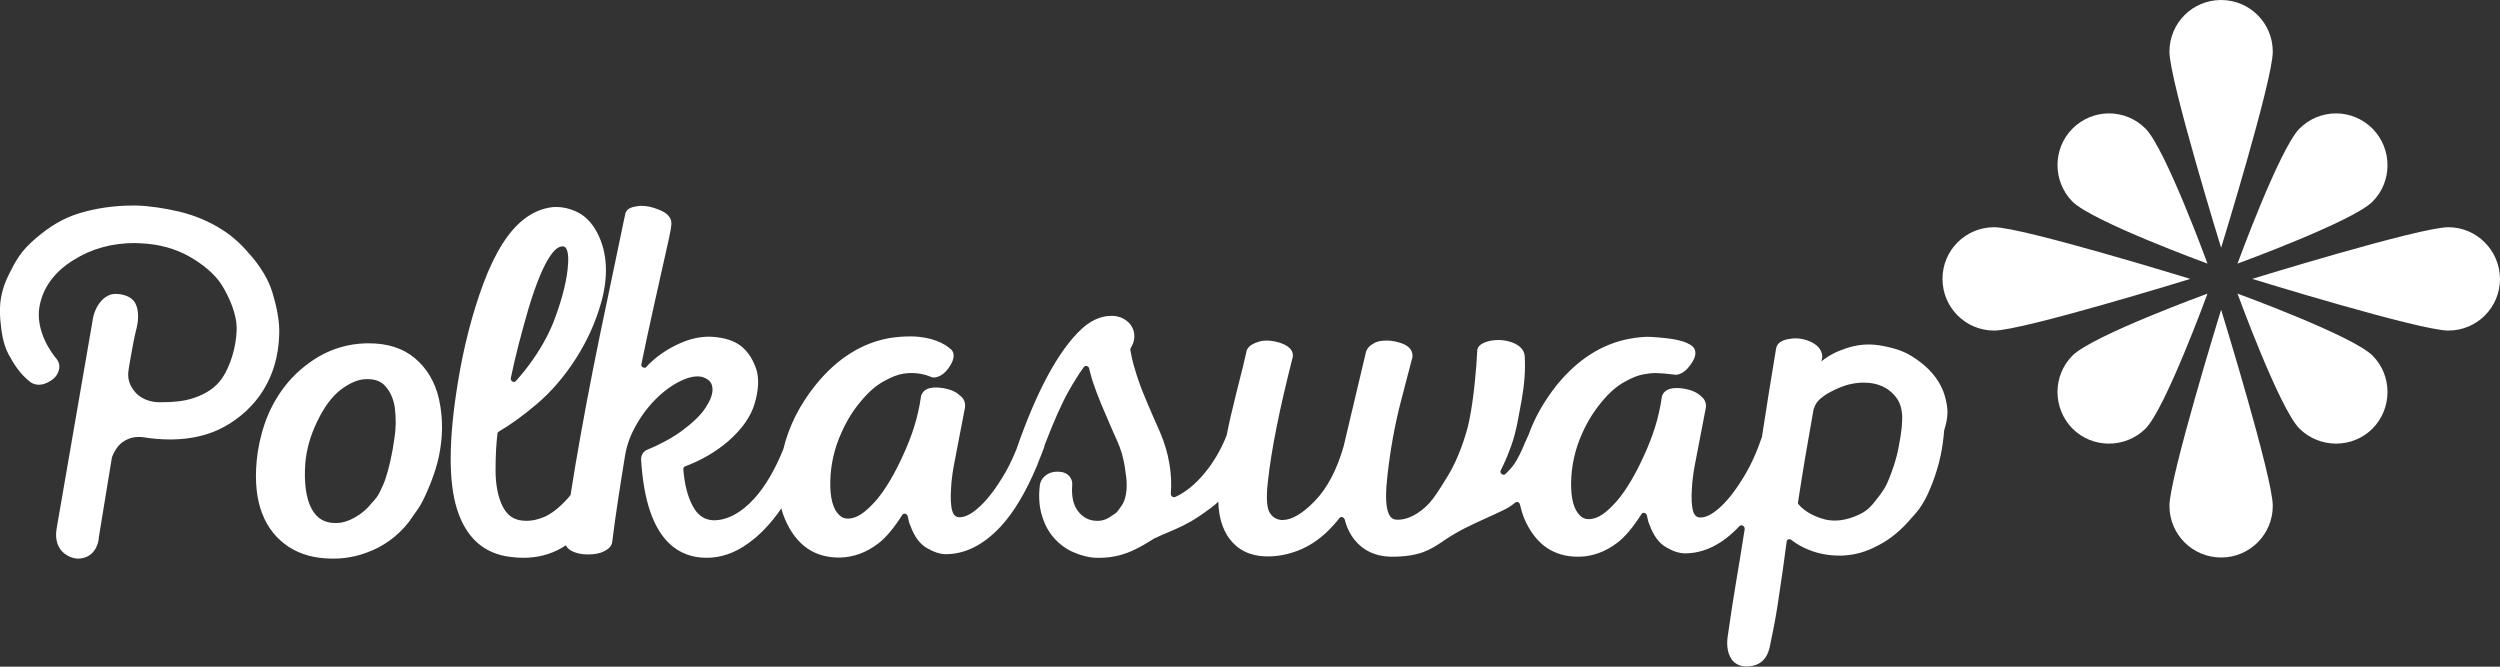 <?xml version="1.0" encoding="utf-8"?>
<svg version="1.1" xmlns="http://www.w3.org/2000/svg" xmlns:xlink="http://www.w3.org/1999/xlink" x="0px" y="0px"
	 viewBox="0 0 900 240" enable-background="new 0 0 900 240" xml:space="preserve">
<rect x="0" y="0" width="900" height="240" fill="#333333" stroke="none"/>
<g>
	<path fill="#FFFFFF" d="M149.3,128.9c-4.2-3.5-9.7-5.3-16.4-5.3c-0.4,0-0.9,0-1.3,0c-6.3,0.2-11.9,1.9-16.9,4.8
		c-4.9,2.9-9,6.6-12.2,10.7c-3.2,4.2-5.6,8.7-7.2,13.4c-1.6,4.7-2.5,9.2-2.9,13.4c-0.7,7.5,0,13.9,2,19c2,5.2,5.3,9.2,9.6,12
		c4.3,2.8,9.6,4.2,15.7,4.2c1.7,0,6.7,0,12.4-2.2c5.9-2.1,11.1-5.9,15.1-11l0.9-1.3c1.4-2,3.2-4.4,4.1-6.3c3-6.1,5.3-12.6,6.1-17.6
		c0.8-4.4,1.5-11.2-0.3-19.2C156.6,137.5,153.7,132.6,149.3,128.9z M142,157.8c-0.8,5.8-2.1,11.3-3.3,14.8c-0.3,0.9-0.9,2.4-2,4.6
		c-0.7,1.4-1.6,2.6-2.8,3.8c-1.7,2.2-3.7,3.9-6,5.2c-1.5,0.8-3.8,2.1-7.1,2.1c-3.9,0-6.7-1.6-8.6-5.1c-2-3.7-2.8-9.2-2.3-16.3
		c0.4-5.1,1.9-10.3,4.4-15.4c2.5-5.1,5.3-8.9,8.5-11.3c3.1-2.3,6-3.6,8.8-3.7c0.3,0,0.6,0,0.9,0c2.6,0,4.7,0.8,6.2,2.5
		c1.8,2,2.9,4.5,3.4,7.5C142.6,150.5,142.6,153.9,142,157.8z M94.9,140.3c-3.4,5.6-8.6,10.3-14.1,13.3c-5.4,3-11.8,4.5-18.8,4.6
		h-0.9c-3.2,0-6.4-0.3-9.6-0.8c-0.6-0.1-1.2-0.1-1.7-0.1c-3.2,0-6.3,1.7-7.9,4.2c-0.9,1.4-1.7,3-1.7,3.7l-4.6,28.1
		c0,0.6-0.3,4.9-3.9,6.9c-1.8,1-3.6,0.9-3.9,0.9c-2.6-0.2-4.9-1.7-6.1-3.4c-2-2.8-1.5-6.2-1.3-7.5l12.9-74.6c0.6-5,4-9.9,8.4-9.8
		c1.4,0,4.8,0.4,6.5,2.6c1.9,2.4,1.5,6.2,1.4,7.5c-0.2,1.3-0.5,2.7-1,4.6c-0.4,1.6-2,10.4-2.3,12.6c-0.5,3,0.2,5.5,2.3,8
		c2,2.4,5.3,3.6,8.3,3.7c0.5,0,0.9,0,1.2,0c4.1,0,8-0.3,11.6-1.5c4.1-1.4,7.9-3.5,10.5-7.5c2.6-4,4.8-10.5,5-17
		c0.2-5.5-2.7-11.9-5.3-16.1c-2.6-4.2-7.2-7.8-12-10.5c-4.9-2.7-10.6-4.3-17-4.6c-0.8,0-1.6-0.1-2.4-0.1c-8.1,0-15.5,2-22,6.1
		c-7,4.3-10.9,9.9-12.2,16.3s1.3,13.6,6.3,19.6c0.9,1.4,1,2.9,0.3,4.6c-0.6,1.5-2,2.8-4,3.7c-1,0.5-2,0.7-3,0.7c-1,0-2-0.3-2.9-0.9
		c-3.8-2.9-6.2-6.8-8-10.2c-2-3.8-2.5-8.2-2.9-12.4c-0.5-5.8,0.4-10.8,3-16c2.5-5,4.3-8.6,9.9-13.3c4.6-3.9,9.4-7.1,15.8-9
		c6-1.8,12.4-2.7,19-2.7H49c4.7,0.1,10,0.9,15.6,2.2c5.7,1.4,10.9,3.6,15.4,6.5c4.6,2.9,7.9,6.4,10.9,10c3,3.6,5.8,8,7.2,12.7
		c1.4,4.6,2.7,10.4,2.4,15.5C100.2,128.4,98.3,134.7,94.9,140.3z M700.1,142.4c-1.3-4.4-4.3-8.7-9-12.2c-4-3-6.8-4.2-11.1-5.2
		c-4.3-1-9.1-1.8-15.7,0.5c-3.3,1.1-6,2.5-8.6,4.6l0.3-1.4c0-0.1,0-0.2,0-0.3c0-1.6-0.8-3.8-4.2-5.4c-1.8-0.8-3.6-1.2-5.5-1.2
		c-0.7,0-1.3,0.1-2,0.2c-2.9,0.4-4.5,1.5-4.9,3.4c-1.8,10.8-3.5,21.4-5.1,31.9c-1.9,5.6-4.2,10.7-7,15.1c-2.9,4.7-5.8,8.3-8.5,10.6
		c-2.5,2.2-4.7,3.3-6.6,3.3c-1.3,0-2.1-0.6-2.6-2c-0.6-1.9-0.8-4.8-0.5-8.7c0-0.9,0.2-2.6,0.5-5c0.3-2.4,1.8-9.5,4.5-23.8
		c0.2-1.3-0.2-2.7-1.2-3.7c-0.5-0.5-1-0.9-1.7-1.4c-1.7-1.1-4-1.8-6.8-2c-0.3,0-0.6,0-0.9,0c-3.3,0-4.6,1.4-5.1,2.7
		c-0.1,0.1-0.1,0.2-0.1,0.3c-1.2,8.3-3.4,14.6-6.5,21.4c-3.1,6.8-6.3,12.2-9.5,16c-3.2,3.7-6,5.9-8.4,6.5c-0.7,0.2-1.3,0.3-1.9,0.3
		c-1.3,0-2.3-0.4-3.2-1.3c-2.2-2.1-3.3-6.1-3.2-11.9c0.1-6,1.4-12,4-17.7c1.8-4.1,4.1-7.8,6.9-11.2c2.7-3.3,5.5-5.8,8.3-7.3
		c2.8-1.6,5.2-2.5,7.2-2.8c1.2-0.2,2.6-0.4,3.9-0.4c3.8,0.1,5,0.4,7.2,0.6c0.7,0.1,1.5-0.2,2.3-0.6c1.4-0.7,2.6-2,3.8-3.9
		c1.4-2.2,1.5-4.1,0.4-5.4c0-0.1-0.1-0.1-0.2-0.2c-2.4-2.2-7.2-3-14.7-3.5c-2.7-0.2-5.3,0.2-7.8,0.6c-10.1,1.8-19,7.5-26.6,16.9
		c-4.4,5.6-7.8,11.5-10,17.7c-0.4,0.9-0.9,1.9-1.4,3.1c-1.1,2.6-2.3,5.4-4.1,7.9c-0.8,1.1-1.8,2.1-2.8,3.1c-0.2,0.2-0.4,0.3-0.7,0.3
		c-0.4,0-0.7-0.2-1-0.6c-0.2-0.3-0.2-0.7,0-1c0.8-1.7,1.6-3.3,2.2-4.8c2.6-6.5,3.2-8.6,5.3-20.5c1-5.6,1.4-10.9,1.1-15.8
		c-0.1-1.6-1.1-3.7-4.7-5c-1.6-0.5-3.2-0.8-4.7-0.8c-1,0-2,0.1-3.1,0.3c-1.1,0.3-4.5,1-4.6,3.6c-0.2,5.6-1.3,17.8-2.9,25.2
		c-1.1,5.4-4,13.8-7.6,19.7c-2.5,4-3.2,5.2-4,6.3c-0.4,0.6-0.8,1.2-1.4,2c-1.6,2.1-3.5,3.9-5.7,5.3c-2.4,1.5-4.7,2.3-7,2.3
		c-1.3,0-2.8-0.3-3.6-3.1c-0.8-2.6-0.8-7-0.1-13c1-8.9,2.6-18.1,5-27.2c3-11.4,3.8-14.6,4-15.3c0-0.1,0-0.2,0-0.4
		c0-1.1-0.4-3.2-3.6-4.4c-1.9-0.7-3.8-1.1-5.7-1.1c-2,0-3.6,0.3-4.8,1.1c-1.3,0.7-2.1,1.6-2.5,2.6c0,0.1,0,0.1-0.1,0.2l-8.1,34.2
		c-2.4,8.4-5.9,15.1-10.5,19.8c-4.3,4.4-8.2,6.7-11.5,6.7c0,0-0.3,0-0.4,0c-2-0.2-3.3-1.1-4.3-2.8c-0.7-1.3-1.4-4.3-0.5-11.5
		c1.2-11.1,4.2-26,8.9-44.4c0.2-1.3-0.1-3.6-4.6-5.1c-1.7-0.5-3.3-0.8-4.8-0.8c-1,0-1.9,0.1-2.8,0.4c-2,0.6-3.4,1.4-4.1,2.6
		c-0.3,0.4-0.4,0.8-0.4,1.1c-0.4,1.9-1.6,6.9-3.6,14.7c-1.4,5.6-2.6,10.7-3.5,15.3c-4,10.3-11.3,19-18.5,22.2
		c-0.1,0.1-0.3,0.1-0.4,0.1c-0.3,0-0.6-0.1-0.9-0.4c-0.1-0.1-0.3-0.4-0.3-0.8c0.6-7.2-0.8-15-3.8-22c-4-9-6.4-14.8-7.2-17
		c-0.8-2.2-1.6-4.6-2.3-7.1c-0.6-2.1-1-4.1-1.3-5.8c0-0.2,0.1-0.5,0.2-0.7c1.2-1.9,1.5-3.8,1.1-5.7c-0.5-2.2-1.9-3.8-4-4.9
		c-1.2-0.6-2.6-0.9-4-0.9c-1,0-2.1,0.1-3.2,0.4c-2.6,0.6-5.2,2.1-7.6,4.3c-8.3,7.7-16.2,22.3-23.5,43.4c-1.6,3.9-3.3,7.4-5.3,10.5
		c-2.9,4.7-5.8,8.3-8.5,10.6c-2.5,2.2-4.7,3.3-6.6,3.3c-1.3,0-2.1-0.6-2.6-2c-0.6-1.8-0.8-4.7-0.5-8.7c0-0.9,0.2-2.6,0.5-5
		c0.3-2.4,1.8-9.5,4.5-23.8c0.2-1.3-0.2-2.8-1.2-3.8c-0.5-0.4-1-0.9-1.7-1.4c-1.7-1.1-4-1.8-6.8-2c-0.3,0-0.6,0-0.9,0
		c-3.3,0-4.6,1.4-5.1,2.7c-0.1,0.1-0.1,0.2-0.1,0.3c-1.2,8.3-3.4,14.6-6.5,21.4c-3.1,6.8-6.3,12.2-9.5,16c-3.2,3.7-6,5.9-8.4,6.5
		c-0.7,0.2-1.3,0.3-1.9,0.3c-1.3,0-2.3-0.4-3.2-1.3c-2.2-2.1-3.3-6.1-3.2-11.9c0.1-6,1.4-12,4-17.7c1.8-4.1,4.1-7.9,6.9-11.2
		c2.7-3.3,5.5-5.8,8.3-7.3c2.8-1.6,5.2-2.5,7.2-2.8c1.3-0.2,4.9-0.6,8.9,0.8c0.7,0.2,1.2,0.6,1.9,0.6c0.7,0,1.5-0.2,2.3-0.6
		c1.4-0.7,2.7-2,3.8-3.9c1.3-2.2,1.5-4.1,0.4-5.4c-0.1-0.1-0.1-0.1-0.2-0.2c-2.4-2.2-7-4.6-14.4-4.7c-2.7,0-5.3,0.2-7.8,0.6
		c-10.1,1.8-19,7.5-26.6,16.9c-5.7,7.1-9.6,14.8-11.6,23.1c-3,7.4-6.5,13.4-10.4,17.7c-4.8,5.3-9.8,7.9-14.7,7.9
		c-3.3-0.1-5.8-1.8-7.6-5.3c-1.8-3.4-2.9-7.8-3.3-13.1c-0.1-0.4,0.2-0.8,0.6-1c5.9-2.2,11.2-5.3,15.6-9.1c4.9-4.3,8.1-8.8,9.5-13.6
		c1.4-4.8,1.6-8.9,0.6-12.2c-1.1-3.2-2.6-5.8-4.8-7.8c-2.1-2-5.3-3.3-9.4-3.8c-0.9-0.1-1.9-0.2-2.8-0.2c-3.2,0-6.6,0.7-10.1,2.2
		c-4.4,1.9-8.2,4.4-11.4,7.5c-0.4,0.4-0.8,0.8-1.1,1.2c-0.2,0.2-0.4,0.3-0.7,0.3c-0.3,0-0.7-0.2-0.9-0.4c-0.2-0.3-0.3-0.5-0.2-0.9
		c1.1-5.3,2.5-12.1,4.3-20.1c3.3-14.9,5.2-23.4,5.7-25.5c0.6-2.8,0.8-4.3,0.8-4.8c0.1-1.6-0.6-3.8-4.7-5.3c-2.2-0.9-4.3-1.3-6.1-1.3
		c-0.4,0-0.8,0-1.3,0.1c-1.5,0.2-3.6,0.6-4.3,2.2c0,0.1,0,0.2-0.1,0.2c-0.4,1.5-2.5,12.1-6.4,30.5c-3.9,18.3-7.1,34.6-9.6,48.6
		c-1.4,7.8-2.7,15.3-3.8,22.5l-0.1,0.1c-0.3,0.4-0.6,0.8-0.9,1.1c-2.9,3.2-5.7,5.5-8.5,6.7c-2.2,0.9-4.3,1.4-6.3,1.4
		c-0.5,0-1.1-0.1-1.6-0.1c-3.2-0.3-5.5-2-7.1-5.2c-1.7-3.5-2.5-7.9-2.5-12.9c0-4.8,0.2-9.3,0.7-13.3c0-0.3,0.3-0.5,0.4-0.6
		c4.3-2.5,9-5.9,13.8-10c5.2-4.4,9.9-9.9,14-16.3c4.1-6.4,7.1-13.1,9-19.8c1.4-4.8,2-9.4,1.8-13.6c-0.2-4.3-1.2-8.3-3.1-11.9
		c-1.9-3.7-4.6-6.4-7.9-7.8c-2.3-1-4.6-1.5-6.9-1.5c-0.9,0-1.9,0.1-2.8,0.3c-3.1,0.6-6.1,2-8.9,4.2c-5.5,4.3-10.4,12.1-14.5,23.1
		c-4,10.8-7.1,22.8-9.2,35.8c-3.3,20.2-3.4,35.4-0.3,45.3c3.2,10.3,9.7,16.2,19.4,17.3c1.5,0.2,3,0.3,4.5,0.3
		c5.1,0,9.7-1.2,13.7-3.5c0.5-0.3,1.1-0.7,1.6-1c0.4,0.8,1.1,1.5,2,2c1.5,0.8,3.5,1.3,6,1.3c2.4,0,4.4-0.4,5.9-1.2
		c1.7-0.9,2.6-1.9,2.8-3.3c1-8.3,2.6-18.7,4.6-31c0.7-4.3,2.3-8.4,4.8-12.4c2.4-4,5.3-7.3,8.5-10.1c3.2-2.7,6.3-4.5,9.3-5.5
		c1.3-0.4,2.4-0.6,3.5-0.6c1.3,0,2.3,0.3,3.3,0.9c1.4,0.8,2,1.9,2.1,3.6c0.1,1.9-0.8,4.2-2.5,6.8c-1.8,2.7-4.6,5.4-8.4,8.2
		c-3.4,2.5-7.7,4.9-12.6,6.9c-1.4,0.6-2.3,2-2.2,3.6c0.9,14.7,4.3,24.6,10.2,30.2c3.6,3.4,8.1,5.1,13.4,5.1c5.1,0,10.1-1.7,14.8-5.1
		c4.3-3,8.4-7.3,12.1-12.7c0.3,1.4,0.8,2.7,1.3,3.9c2,4.7,4.7,8.2,8,10.5c3.2,2.2,7,3.3,11.2,3.3h0.7c4.8-0.1,9.4-1.8,13.6-5
		c2.8-2.1,5.7-5.6,8.7-10.3c0.2-0.4,0.6-0.5,0.8-0.5c0.5,0,1,0.3,1.2,1c0.2,1.2,0.5,2.4,1,3.5c1.4,3.8,3.4,6.5,5.9,7.9
		c2.4,1.4,4.7,2.2,6.8,2.2c6.9,0,13.5-3.3,19.6-9.8c4.8-5.1,9.2-12.5,13.1-21.8c0.1-0.1,0.2-0.3,0.2-0.4l0.3-0.9
		c0.7-1.8,1.5-3.6,2.2-5.6c0.1-0.2,0.1-0.4,0.1-0.6c3.3-8.6,6.2-15.1,8.6-19.4c1.9-3.4,3.8-6.4,5.6-8.9c0.2-0.2,0.4-0.4,0.7-0.4
		c0.5,0,1,0.3,1.2,0.9c0.1,0.6,0.3,1.3,0.5,2c0.8,3.3,2.8,8.7,6.2,16.4c0.7,1.7,1.4,3.2,1.9,4.4c2,4.4,3,6.6,3.8,10.4
		c0.4,1.9,0.5,2.5,0.7,4.3l0.2,1.4c0.3,2.1,0.6,7.4-1.6,10.5c-1.7,2.5-1.9,2.6-2.7,3.1c-0.2,0.1-0.5,0.3-0.9,0.6
		c-1.1,0.8-2.7,1.8-5.1,1.8c-3,0-5.3-1.2-7.1-3.6c-1.7-2.3-2.3-5.4-2-9.3c0.2-2-1.1-3.9-3.1-4.5c-0.3-0.1-0.7-0.2-1-0.2
		c-0.5-0.1-0.9-0.1-1.4-0.1c-1.4,0-2.6,0.4-3.6,1c-1.3,0.9-2.1,1.9-2.5,3.4c-0.5,3.8-0.4,7.4,0.5,10.7c0.9,3.3,2.3,6.2,4.4,8.6
		c2.1,2.4,4.5,4.2,7.4,5.4c2.8,1.2,5.7,1.9,8.4,1.9h0.8c4.6,0,9-1.1,13.1-3.2c2.8-1.4,4.3-2.4,5.3-3c0.5-0.3,0.8-0.5,1.1-0.7
		c1.7-0.8,3.5-1.6,5.2-2.3c3.6-1.5,7.3-3.2,10.7-5.5l1.2-0.8c2.3-1.6,4.3-3,6.1-4.7c0.1,5.4,1.5,9.9,3.9,13.2
		c3,4.1,7.4,6.3,13.1,6.5c0.3,0,0.6,0,0.9,0c3.5,0,7.2-0.7,10.8-2.1c3.9-1.5,7.5-3.9,10.7-7c1.5-1.5,2.9-3,4.2-4.7
		c0.2-0.2,0.4-0.4,0.7-0.4c0.4,0,1,0.3,1.2,0.9c0.7,2.8,1.9,5.3,3.6,7.4c3.1,3.8,7.3,5.8,12.7,6h0.7c10.1,0,13.9-2.6,18.3-5.5
		l0.4-0.3c5.3-3.6,9.8-5.6,14.6-7.8c2.2-1,4.5-2,6.9-3.2c1.5-0.7,2.9-1.6,4.2-2.7c0.2-0.1,0.4-0.2,0.6-0.2c0.5,0,1,0.3,1.1,1
		c0.4,1.7,0.9,3.4,1.5,4.9c2,4.7,4.7,8.2,8,10.5c3.2,2.2,7,3.3,11.2,3.3h0.7c4.8-0.1,9.4-1.8,13.6-5c2.8-2.1,5.7-5.6,8.7-10.3
		c0.2-0.4,0.6-0.5,0.8-0.5c0.5,0,1,0.3,1.2,1c0.2,1.2,0.5,2.4,1,3.5c1.4,3.8,3.4,6.5,5.9,7.9c2.4,1.4,4.7,2.2,6.8,2.2
		c6.9,0,13.5-3.3,19.6-9.8c0.2-0.2,0.4-0.3,0.7-0.3c0.3,0,0.7,0.2,0.9,0.4c0.2,0.3,0.3,0.6,0.3,0.9c-2.8,18-3.6,20.9-6.2,39.2
		c-0.4,3.5,0.3,6.4,1.9,8.3c1.2,1.3,2.9,2,4.8,2c4.9,0,7.8-2.5,8.7-8c0-0.2,1.6-7.2,2.6-13.8c1.7-11.2,2.5-17,3.3-23.2
		c0.1-0.5,0.5-0.8,0.9-0.8c0.2,0,0.5,0.1,0.7,0.2c1.9,1.5,4,2.7,6.3,3.6c3.4,1.4,7.1,2.1,10.9,2.1c0.4,0,0.9,0,1.4,0
		c6.2-0.3,10.4-2.4,13-3.8c4.1-2.1,8.1-5.4,11.8-9.8l0.9-1c1.3-1.5,2.1-2.4,3.7-5.2c1.8-3.2,3.6-8,4.5-11.1
		c0.8-2.5,2.1-7.6,2.6-14.2C701.4,150.1,701.5,147.3,700.1,142.4z M190.2,111.3c5.9-19.7,10.2-22.6,12.2-22.6h0.2
		c0.5,0,0.8,0.2,1,0.4c0.4,0.5,1.2,1.9,0.9,6c-0.3,5.1-1.8,11.4-4.4,18.6c-1.9,5.4-4.7,10.7-8.3,15.8c-1.9,2.8-4,5.3-6.1,7.7
		c-0.2,0.2-0.4,0.3-0.7,0.3c-0.3,0-0.7-0.2-0.9-0.5c-0.2-0.3-0.3-0.6-0.2-0.9C185.4,128.7,187.6,120.3,190.2,111.3z M683.5,161
		c-0.8,4.4-2.2,8.2-3.3,11c-1.3,3.4-2.3,4.8-4.9,8.1c-2.5,3.3-4.3,4.7-8.9,6.3c-1,0.3-3.1,1-5.8,1c-0.6,0-1.2,0-1.8-0.1
		c-1.2-0.1-2.3-0.4-3.5-0.8c-3.2-1.1-5.9-2.7-7.8-4.9c-0.2-0.2-0.3-0.6-0.2-0.9c1.8-11.7,3.7-22.9,5.6-33.4c0-0.2,0.1-0.3,0.2-0.4
		c0.9-3.4,5.2-5.7,9.5-7.5c4.5-1.9,12.9-3.1,18.3,1.8c2.8,2.6,3.6,4.8,3.9,8.5C684.8,152.3,684.7,154.9,683.5,161z"/>
	<path fill="#FFFFFF" d="M854.1,128c7.2,7.2,7.2,19,0,26.3c-7.2,7.2-19,7.2-26.3,0c-7.2-7.2-22.3-48.6-22.3-48.6
		S846.9,120.8,854.1,128z M746.1,128c-7.2,7.2-7.2,19,0,26.3c7.2,7.2,19,7.2,26.3,0c7.2-7.3,22.3-48.6,22.3-48.6
		S753.3,120.8,746.1,128z M854.1,72.6c7.2-7.2,7.2-19,0-26.3c-7.3-7.3-19-7.3-26.3,0c-7.2,7.3-22.3,48.6-22.3,48.6
		S846.9,79.8,854.1,72.6z M794.7,94.9c0,0-15.1-41.3-22.3-48.6c-7.3-7.3-19-7.3-26.3,0c-7.2,7.2-7.2,19,0,26.3
		C753.4,79.8,794.7,94.9,794.7,94.9z M881.4,81.8c-10.3,0-70.6,18.6-70.6,18.6s60.3,18.6,70.6,18.6c10.3,0,18.6-8.3,18.6-18.6
		C899.9,90.1,891.6,81.8,881.4,81.8z M717.9,81.8c-10.3,0-18.6,8.3-18.6,18.6c0,10.3,8.3,18.6,18.6,18.6s70.6-18.6,70.6-18.6
		S728.1,81.8,717.9,81.8z M781,182.1c0,10.3,8.3,18.6,18.6,18.6s18.6-8.3,18.6-18.6c0-10.3-18.6-70.6-18.6-70.6S781,171.8,781,182.1
		z M818.2,18.6c0-10.3-8.3-18.6-18.6-18.6C789.3,0,781,8.3,781,18.6s18.6,70.6,18.6,70.6S818.2,28.9,818.2,18.6z"/>
</g>
</svg>

